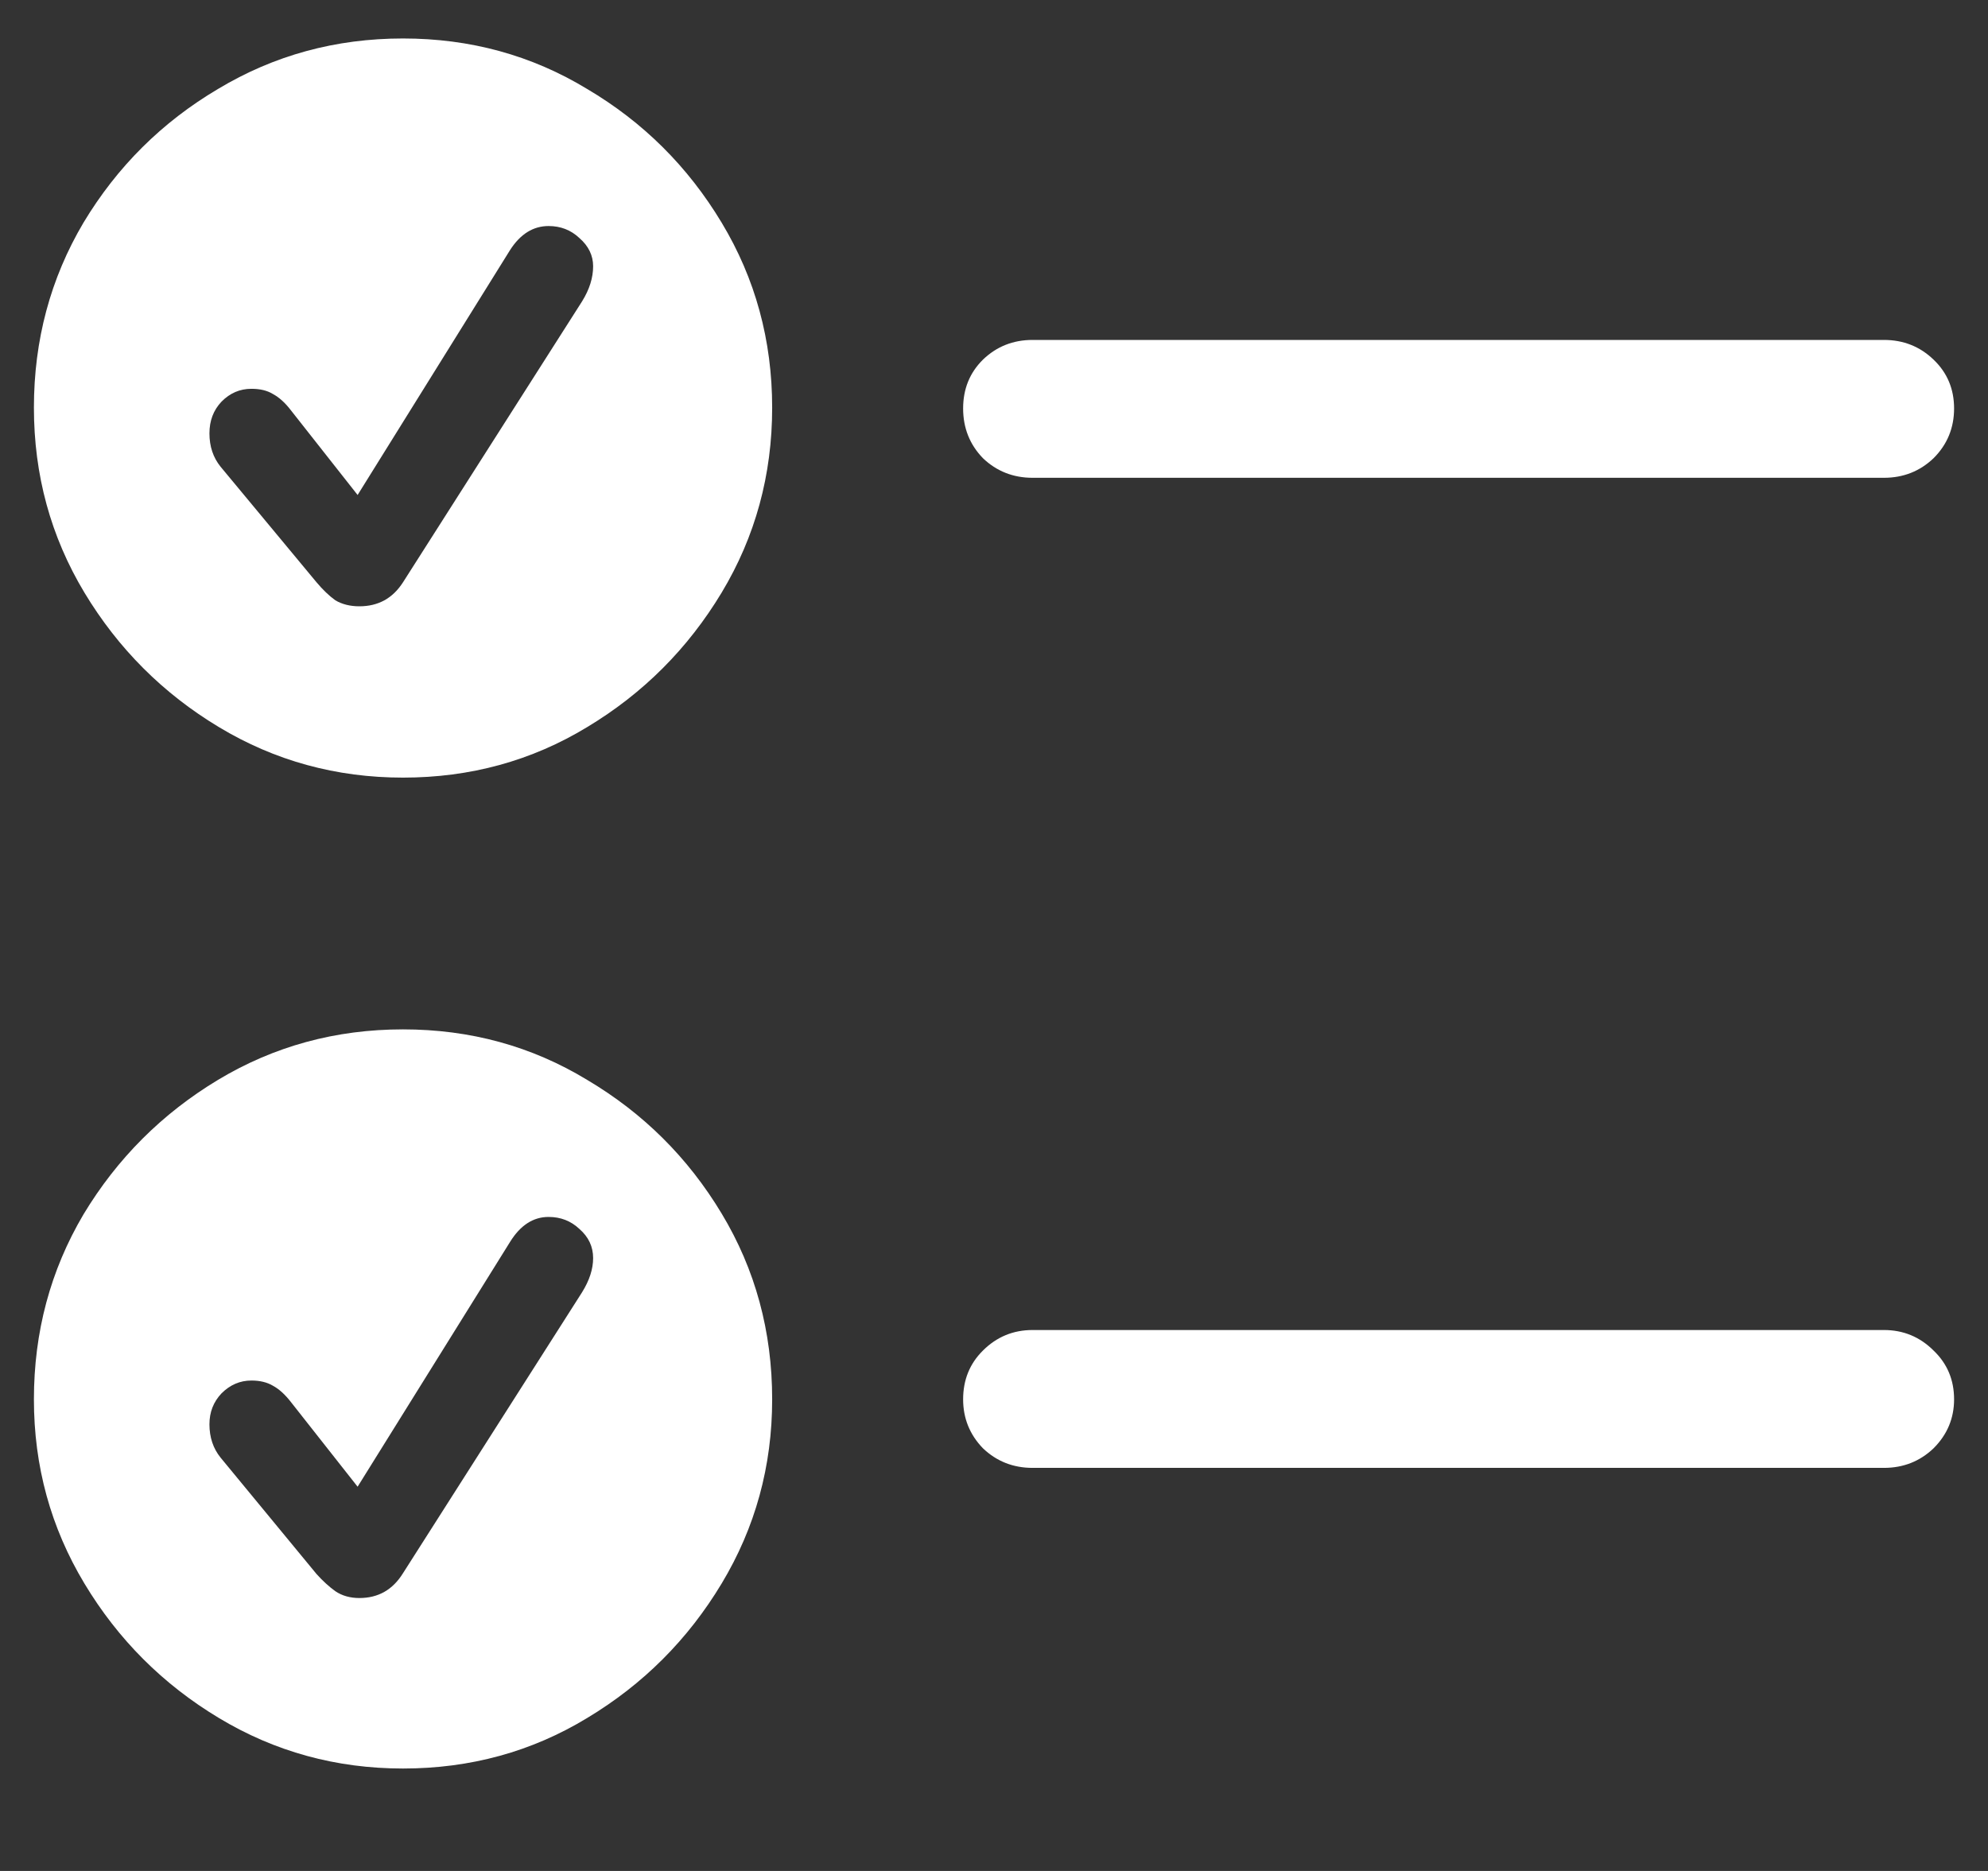 <svg width="17" height="16" viewBox="0 0 17 16" fill="none" xmlns="http://www.w3.org/2000/svg">
<rect x="0" y="0" width="17" height="16" fill="#333333" stroke="none"/>
<path d="M8.83 4.086C8.664 4.086 8.522 4.03 8.405 3.918C8.292 3.801 8.236 3.659 8.236 3.493C8.236 3.327 8.292 3.188 8.405 3.076C8.522 2.963 8.664 2.907 8.83 2.907H16.11C16.276 2.907 16.418 2.963 16.535 3.076C16.652 3.188 16.71 3.327 16.71 3.493C16.71 3.659 16.652 3.801 16.535 3.918C16.418 4.03 16.276 4.086 16.11 4.086H8.83ZM8.83 12.553C8.664 12.553 8.522 12.497 8.405 12.385C8.292 12.268 8.236 12.128 8.236 11.967C8.236 11.801 8.292 11.662 8.405 11.55C8.522 11.433 8.664 11.374 8.83 11.374H16.11C16.276 11.374 16.418 11.433 16.535 11.55C16.652 11.662 16.71 11.801 16.71 11.967C16.71 12.128 16.652 12.268 16.535 12.385C16.418 12.497 16.276 12.553 16.11 12.553H8.83ZM3.446 6.65C2.875 6.65 2.35 6.506 1.872 6.218C1.393 5.93 1.01 5.546 0.722 5.068C0.434 4.589 0.29 4.062 0.29 3.486C0.29 2.91 0.431 2.382 0.714 1.904C1.002 1.425 1.386 1.044 1.864 0.761C2.343 0.473 2.87 0.329 3.446 0.329C4.022 0.329 4.547 0.473 5.021 0.761C5.5 1.044 5.883 1.425 6.171 1.904C6.459 2.382 6.603 2.91 6.603 3.486C6.603 4.062 6.459 4.589 6.171 5.068C5.883 5.546 5.5 5.93 5.021 6.218C4.547 6.506 4.022 6.65 3.446 6.65ZM3.073 5.185C3.234 5.185 3.358 5.117 3.446 4.98L4.977 2.578C5.041 2.475 5.072 2.375 5.072 2.277C5.072 2.185 5.033 2.104 4.955 2.036C4.882 1.967 4.794 1.933 4.691 1.933C4.56 1.933 4.45 2.001 4.362 2.138L3.058 4.233L2.487 3.508C2.438 3.444 2.387 3.398 2.333 3.369C2.284 3.339 2.223 3.325 2.15 3.325C2.052 3.325 1.967 3.361 1.894 3.435C1.825 3.508 1.791 3.598 1.791 3.706C1.791 3.818 1.823 3.913 1.886 3.991L2.707 4.98C2.76 5.043 2.814 5.095 2.868 5.134C2.926 5.168 2.995 5.185 3.073 5.185ZM3.446 15.124C2.875 15.124 2.35 14.98 1.872 14.692C1.393 14.404 1.01 14.021 0.722 13.542C0.434 13.063 0.29 12.539 0.29 11.967C0.29 11.391 0.431 10.864 0.714 10.385C1.002 9.907 1.386 9.523 1.864 9.235C2.343 8.947 2.87 8.803 3.446 8.803C4.022 8.803 4.547 8.947 5.021 9.235C5.5 9.519 5.883 9.899 6.171 10.378C6.459 10.856 6.603 11.386 6.603 11.967C6.603 12.539 6.459 13.063 6.171 13.542C5.883 14.021 5.5 14.404 5.021 14.692C4.547 14.98 4.022 15.124 3.446 15.124ZM3.073 13.666C3.234 13.666 3.358 13.596 3.446 13.454L4.977 11.052C5.041 10.949 5.072 10.852 5.072 10.759C5.072 10.661 5.033 10.578 4.955 10.51C4.882 10.441 4.794 10.407 4.691 10.407C4.56 10.407 4.45 10.478 4.362 10.62L3.058 12.714L2.487 11.989C2.438 11.926 2.387 11.879 2.333 11.85C2.284 11.821 2.223 11.806 2.15 11.806C2.052 11.806 1.967 11.843 1.894 11.916C1.825 11.989 1.791 12.077 1.791 12.18C1.791 12.292 1.823 12.387 1.886 12.465L2.707 13.461C2.76 13.52 2.814 13.569 2.868 13.608C2.926 13.647 2.995 13.666 3.073 13.666Z" fill="white"/>
</svg>
